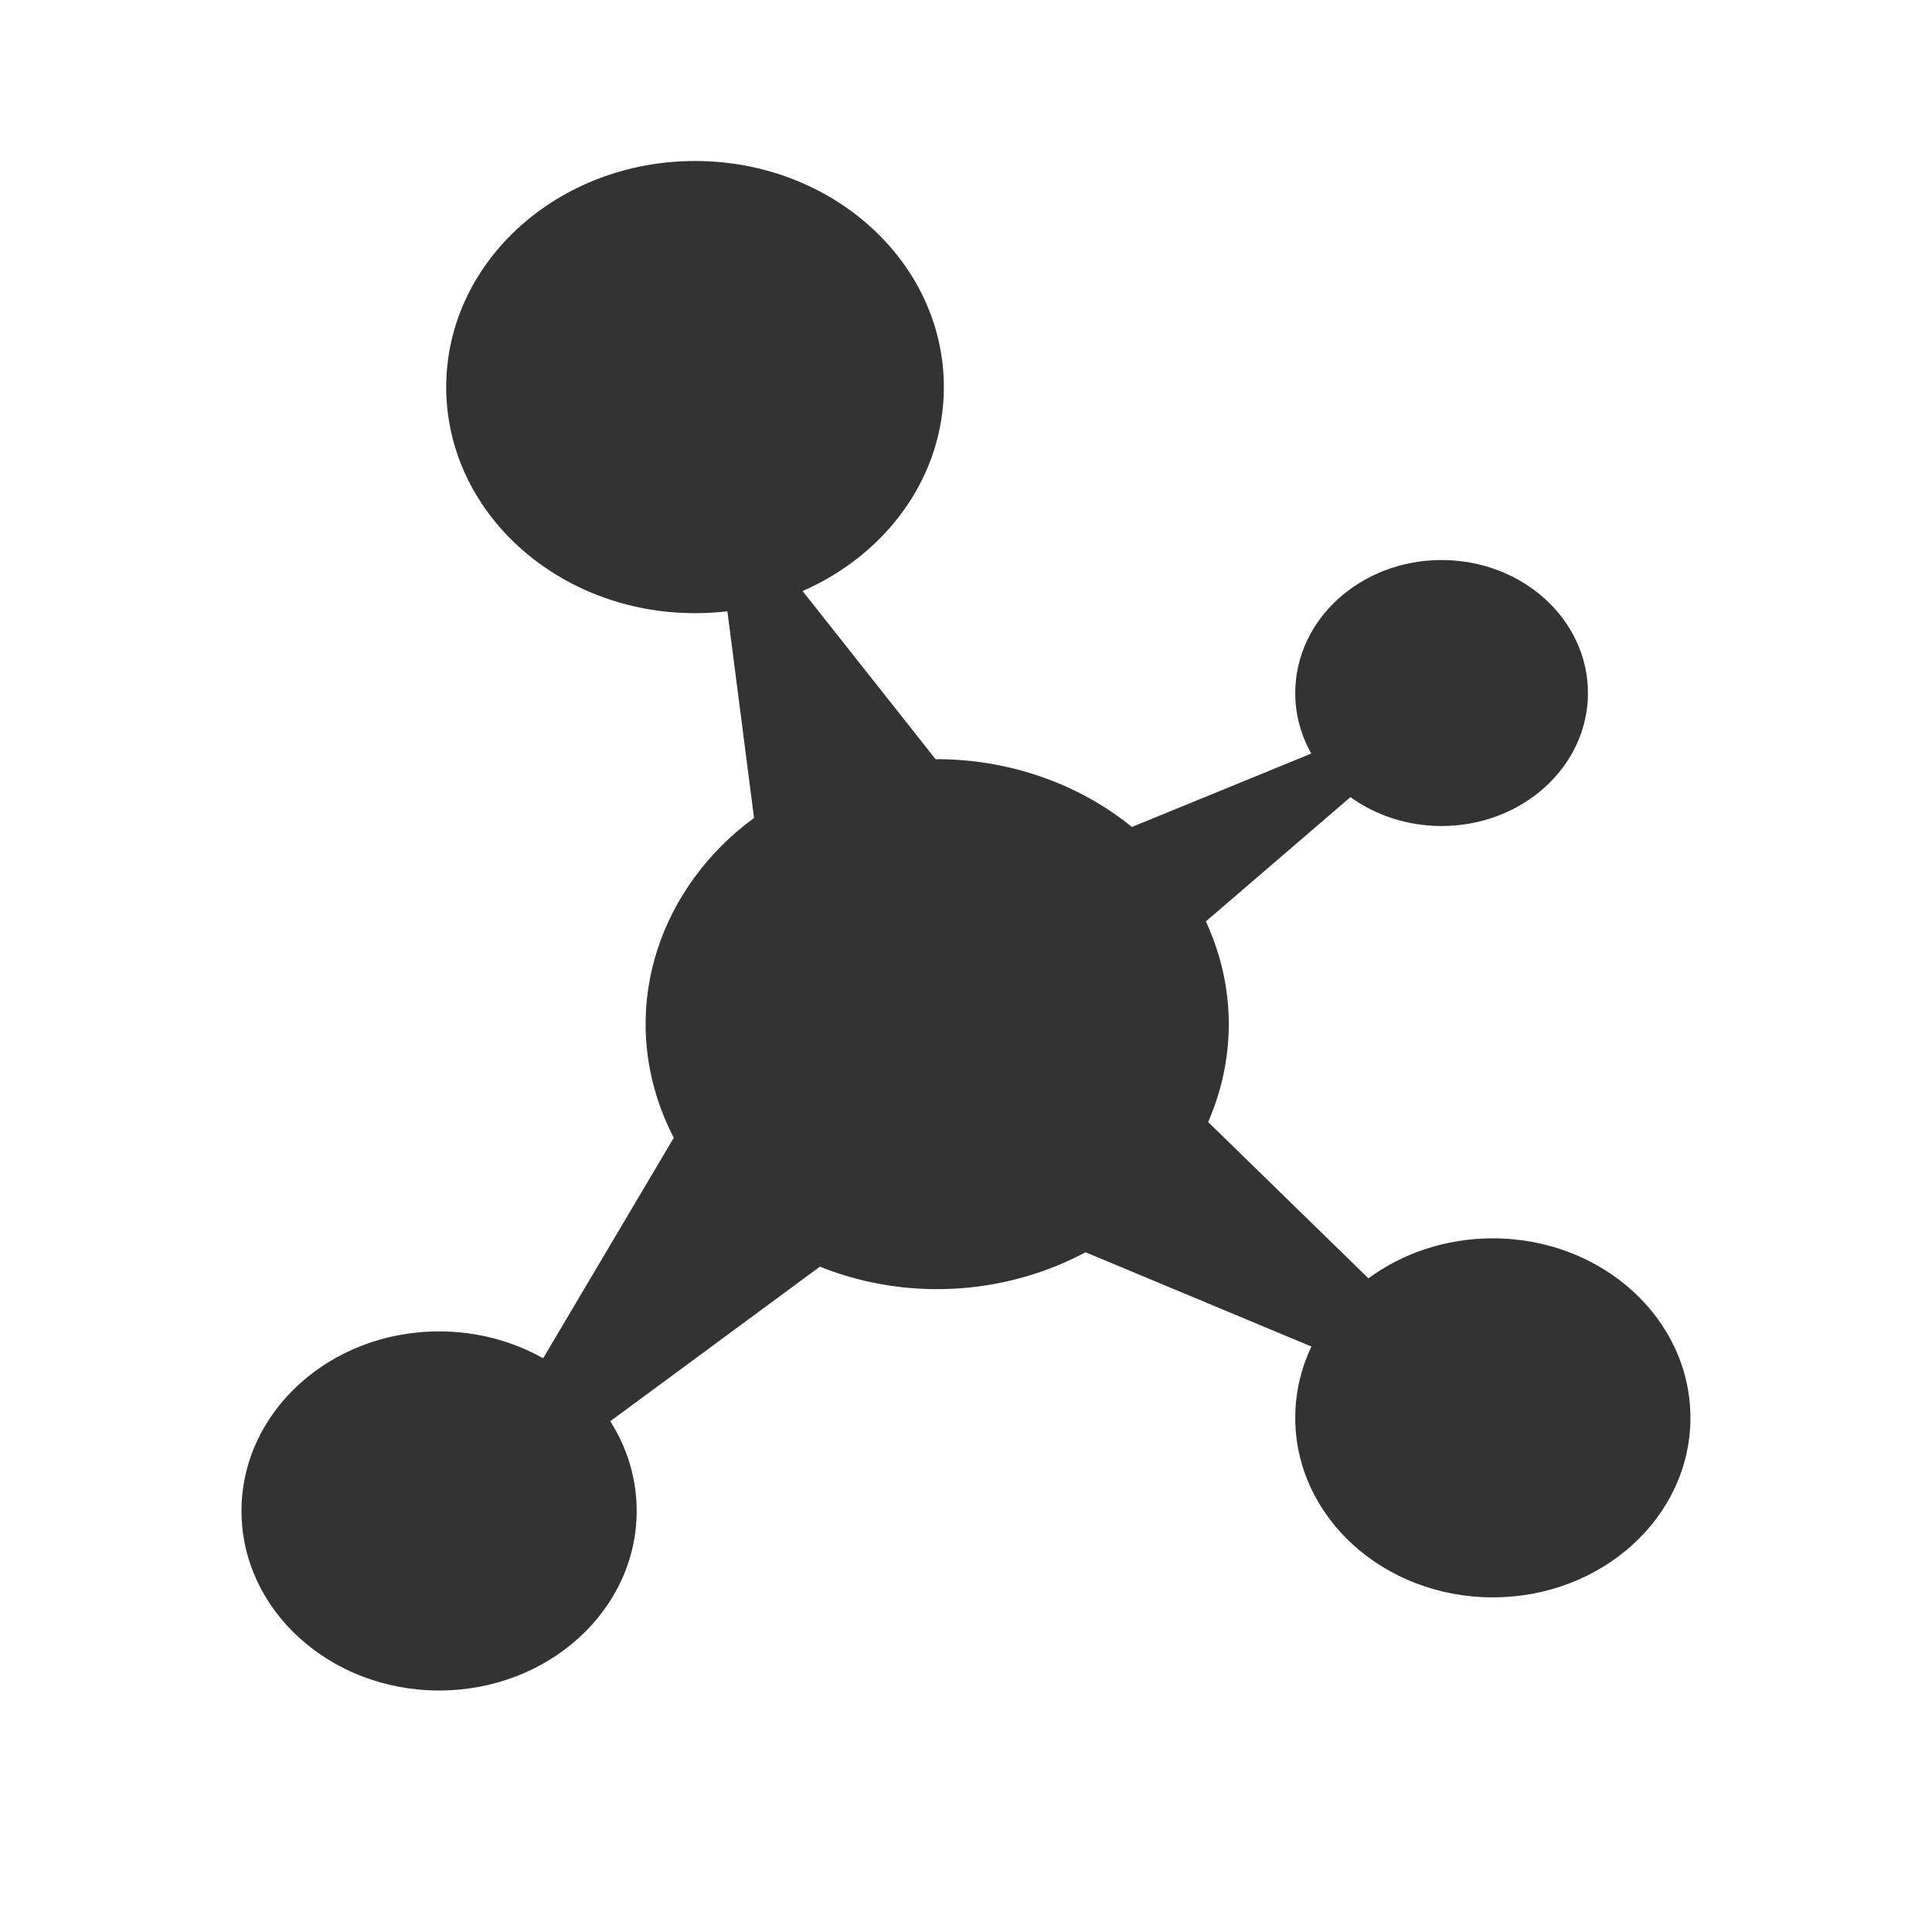 <svg width="24" height="24" viewBox="0 0 24 24" fill="none" xmlns="http://www.w3.org/2000/svg">
<path fill-rule="evenodd" clip-rule="evenodd" d="M9.97 7.342C11.008 6.889 11.725 5.925 11.725 4.809C11.725 3.257 10.341 2 8.634 2C6.927 2 5.543 3.257 5.543 4.809C5.543 6.36 6.927 7.617 8.634 7.617C8.77 7.617 8.905 7.609 9.036 7.594L9.367 10.161C8.212 11.008 7.707 12.452 8.22 13.799C8.264 13.915 8.314 14.026 8.37 14.134L6.747 16.873C6.372 16.662 5.929 16.539 5.455 16.539C4.099 16.539 3 17.538 3 18.77C3 20.001 4.099 21 5.455 21C6.81 21 7.909 20.001 7.909 18.77C7.909 18.364 7.79 17.983 7.581 17.655L10.185 15.735C10.991 16.058 11.928 16.115 12.827 15.832C13.06 15.759 13.28 15.666 13.485 15.556L16.291 16.727C16.162 16.999 16.09 17.298 16.09 17.613C16.09 18.845 17.189 19.843 18.544 19.843C19.9 19.843 20.999 18.845 20.999 17.613C20.999 16.381 19.9 15.383 18.544 15.383C17.959 15.383 17.421 15.569 16.999 15.88L15.008 13.938C15.317 13.23 15.36 12.422 15.064 11.646C15.038 11.578 15.01 11.511 14.98 11.446L16.776 9.902C17.087 10.127 17.48 10.261 17.908 10.261C18.912 10.261 19.726 9.521 19.726 8.609C19.726 7.696 18.912 6.957 17.908 6.957C16.904 6.957 16.09 7.696 16.09 8.609C16.09 8.88 16.162 9.135 16.289 9.361L14.061 10.273C13.397 9.733 12.527 9.427 11.622 9.431L9.97 7.342Z" fill="#333333"/>
</svg>


